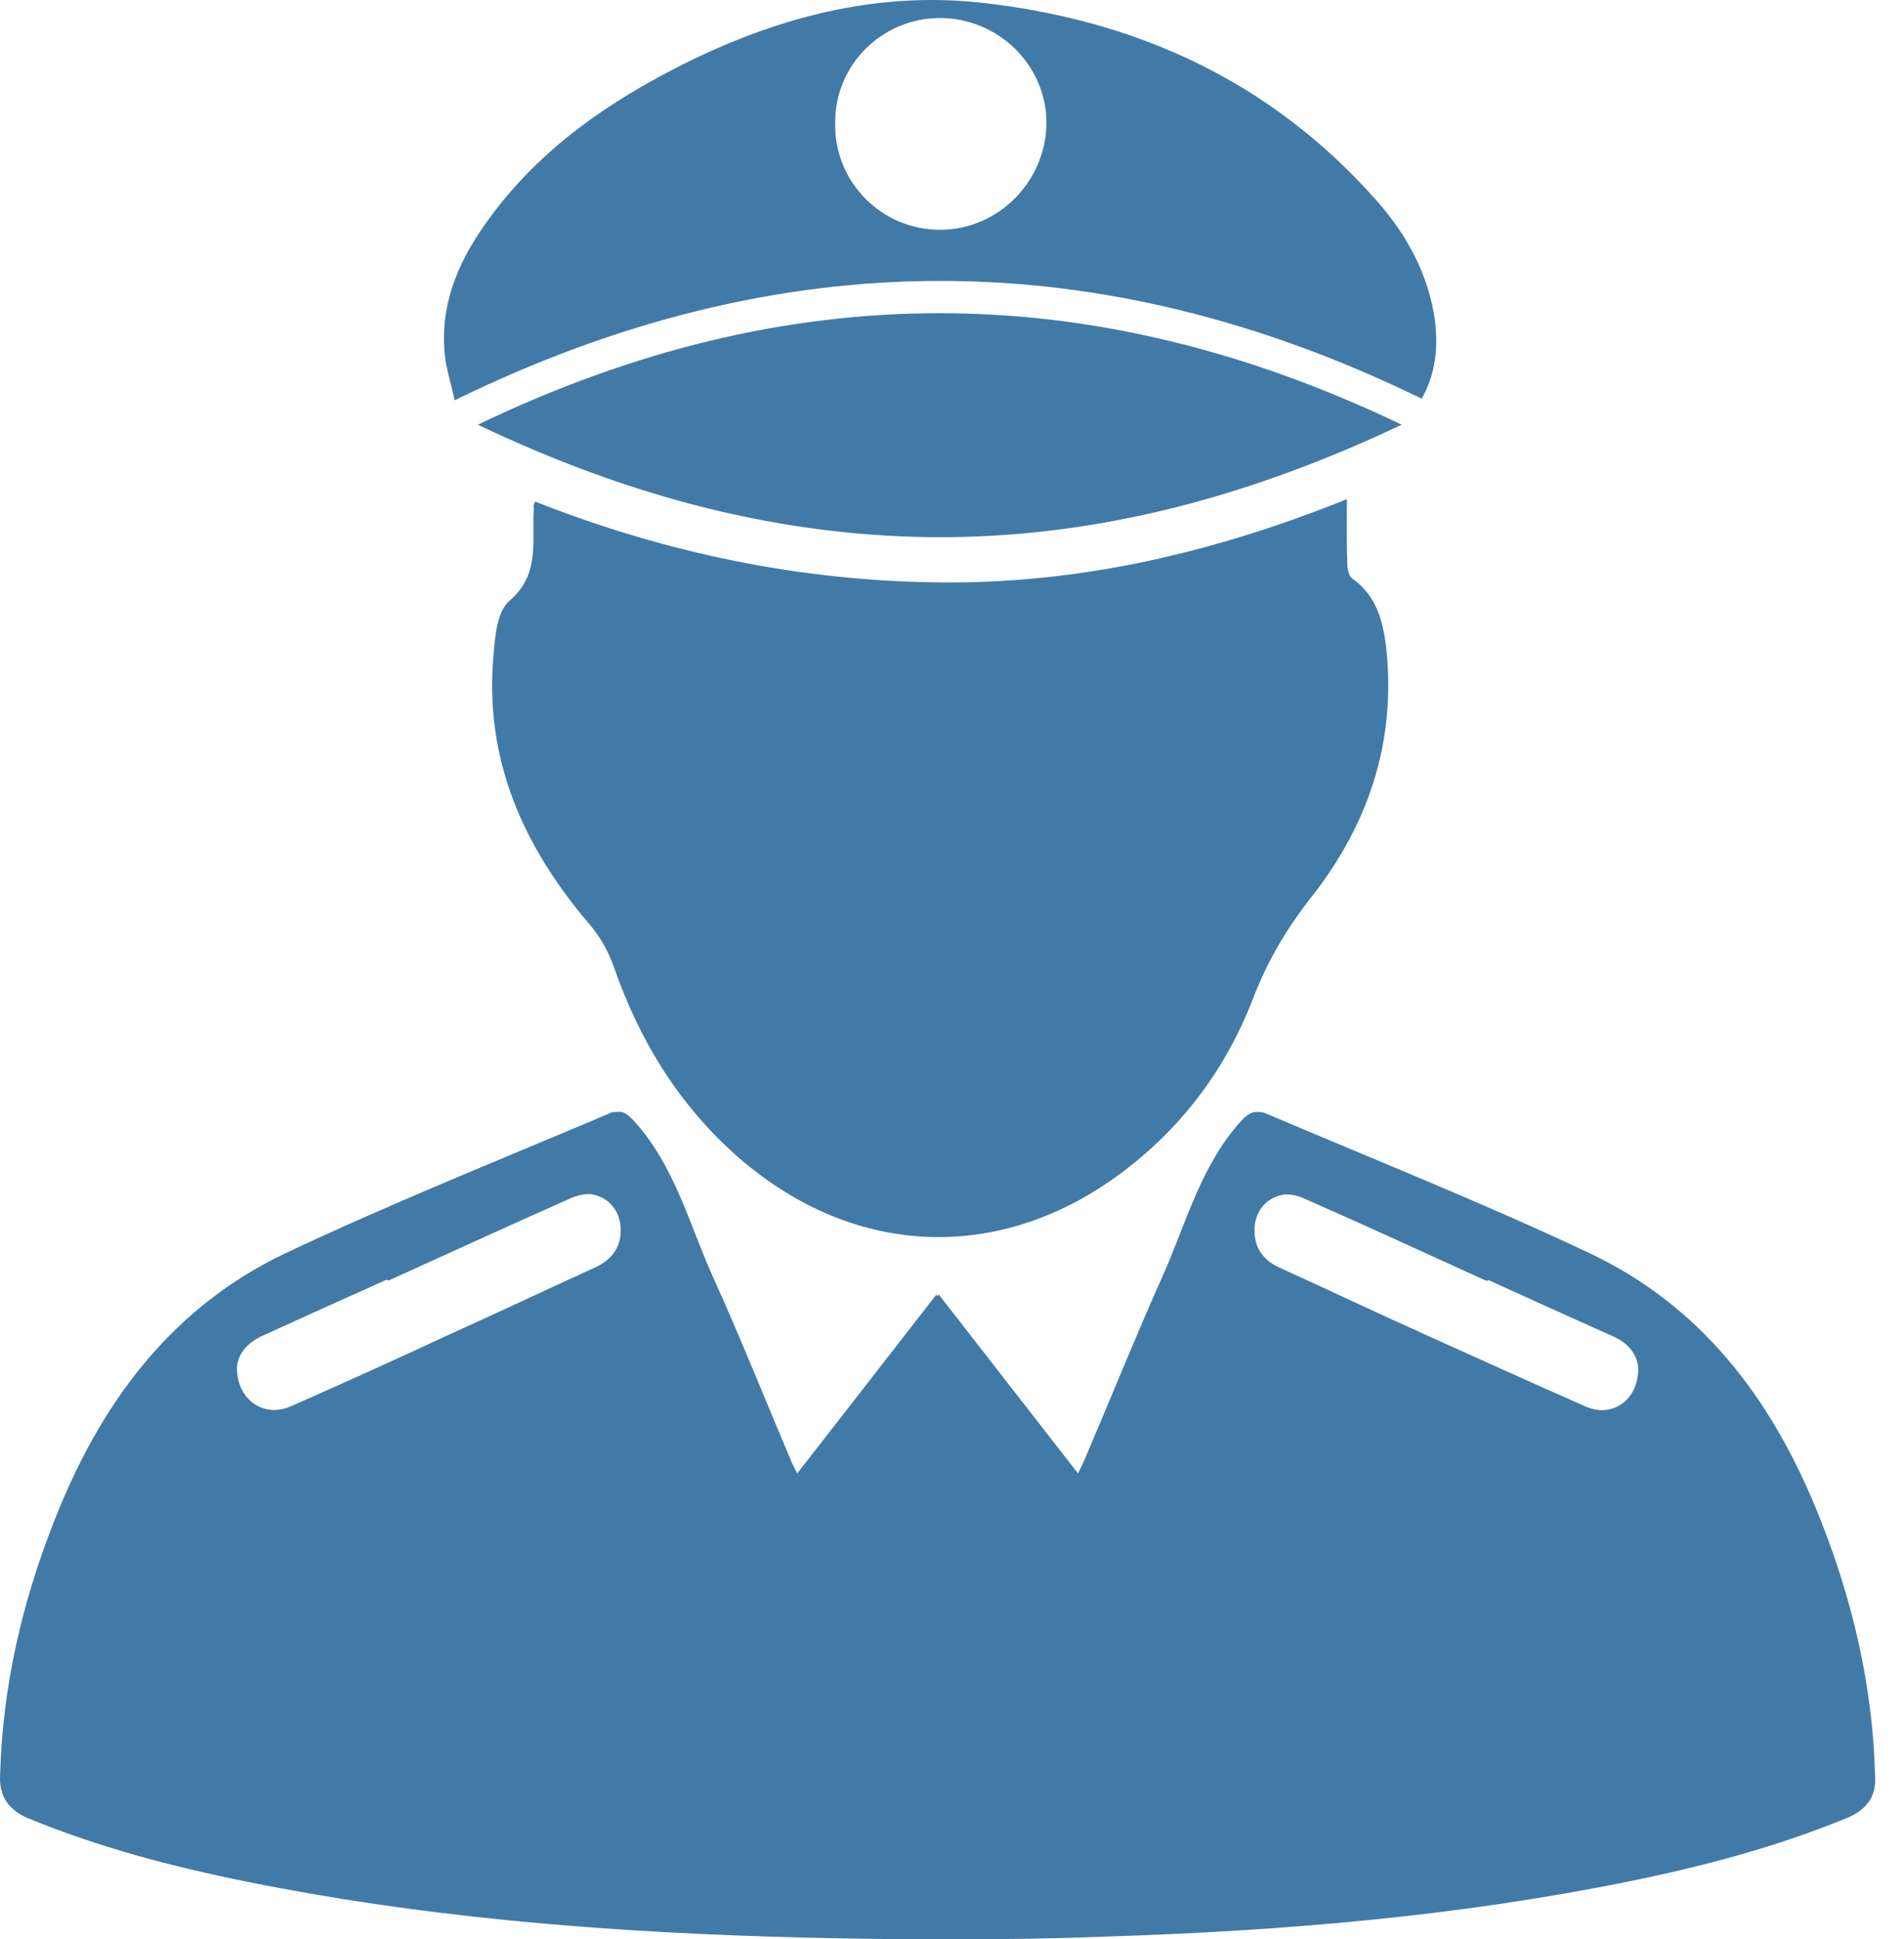 <svg width="55" height="56" viewBox="0 0 55 56" fill="none" xmlns="http://www.w3.org/2000/svg">
<g id="Group">
<path id="Vector" d="M54.164 51.25C54.153 51.065 54.153 50.88 54.141 50.695C54.002 48.221 53.401 45.852 52.454 43.552C51.124 40.327 49.113 37.692 45.9 36.178C42.837 34.733 39.67 33.473 36.55 32.144C36.492 32.121 36.411 32.109 36.33 32.109C36.157 32.098 36.03 32.179 35.856 32.364C34.677 33.658 34.261 35.346 33.568 36.883C32.793 38.617 32.088 40.373 31.337 42.13C31.279 42.258 31.221 42.385 31.14 42.546C29.777 40.801 28.471 39.114 27.118 37.38C27.107 37.392 27.095 37.415 27.084 37.426C27.072 37.415 27.061 37.392 27.049 37.38C25.708 39.102 24.402 40.79 23.027 42.546C22.946 42.373 22.877 42.258 22.83 42.13C22.09 40.385 21.386 38.617 20.6 36.883C19.906 35.346 19.49 33.658 18.311 32.364C18.138 32.179 18.011 32.086 17.837 32.109C17.756 32.109 17.675 32.109 17.618 32.144C14.485 33.473 11.33 34.733 8.267 36.178C5.065 37.692 3.043 40.327 1.714 43.552C0.766 45.852 0.165 48.221 0.026 50.695C0.015 50.88 0.015 51.065 0.003 51.25C-0.032 51.851 0.234 52.232 0.743 52.475C2.8 53.33 4.95 53.897 7.134 54.336C12.104 55.341 17.121 55.757 22.148 55.919C23.616 55.965 25.084 55.989 26.552 56C26.725 56 26.899 56 27.072 56C27.245 56 27.419 56 27.592 56C29.06 56 30.528 55.977 31.996 55.919C37.024 55.757 42.051 55.341 47.01 54.336C49.183 53.897 51.333 53.33 53.401 52.475C53.945 52.232 54.211 51.851 54.164 51.25ZM8.383 40.616C7.62 40.94 6.857 40.431 6.845 39.518C6.857 39.102 7.134 38.779 7.585 38.57C8.776 38.027 9.978 37.484 11.168 36.952C11.191 36.964 11.214 36.964 11.226 36.975C11.422 36.883 11.642 36.791 11.838 36.698C13.387 35.993 14.936 35.288 16.473 34.606C16.67 34.514 16.866 34.479 17.04 34.479C17.548 34.537 17.93 34.941 17.93 35.519C17.93 36.051 17.652 36.386 17.178 36.605C15.803 37.23 14.439 37.877 13.052 38.501C11.515 39.218 9.955 39.923 8.383 40.616ZM45.808 40.616C44.236 39.923 42.675 39.218 41.115 38.513C39.728 37.889 38.364 37.241 36.989 36.617C36.515 36.409 36.238 36.062 36.238 35.531C36.238 34.941 36.619 34.548 37.128 34.49C37.313 34.49 37.498 34.525 37.694 34.618C39.243 35.3 40.792 36.005 42.329 36.71C42.525 36.802 42.745 36.895 42.941 36.987C42.965 36.975 42.988 36.975 42.999 36.964C44.19 37.507 45.392 38.05 46.582 38.582C47.033 38.779 47.31 39.114 47.322 39.53C47.322 40.431 46.571 40.951 45.808 40.616Z" fill="#427AA7"/>
<path id="Vector_2" d="M14.728 17.338C14.358 17.639 14.3 18.378 14.254 18.933C13.988 21.938 15.121 24.458 17.028 26.689C17.328 27.035 17.583 27.486 17.733 27.925C18.484 30.075 19.628 31.936 21.351 33.439C24.714 36.351 28.968 36.49 32.504 33.785C34.192 32.491 35.417 30.838 36.18 28.873C36.596 27.787 37.139 26.851 37.856 25.937C39.532 23.822 40.341 21.407 40.04 18.679C39.948 17.916 39.751 17.188 39.058 16.702C38.954 16.622 38.919 16.413 38.919 16.263C38.896 15.685 38.907 15.107 38.907 14.414C35.082 15.951 31.233 16.853 27.188 16.818C23.142 16.783 19.236 15.974 15.456 14.483C15.41 14.599 15.398 14.633 15.421 14.657C15.421 14.749 15.41 14.819 15.41 14.911C15.387 15.778 15.549 16.622 14.728 17.338Z" fill="#427AA7"/>
<path id="Vector_3" d="M13.133 11.559C22.507 6.971 31.765 6.971 41.069 11.513C41.485 10.762 41.543 10.022 41.45 9.247C41.266 7.93 40.641 6.786 39.775 5.803C36.712 2.336 32.805 0.556 28.274 0.07C25.269 -0.242 22.449 0.51 19.791 1.827C17.595 2.925 15.607 4.289 14.139 6.3C13.318 7.41 12.752 8.623 12.833 10.033C12.844 10.53 13.018 11.004 13.133 11.559ZM27.13 0.521C28.817 0.51 30.216 1.862 30.228 3.526C30.228 5.225 28.852 6.624 27.176 6.635C25.477 6.647 24.09 5.26 24.125 3.549C24.113 1.885 25.466 0.533 27.13 0.521Z" fill="#427AA7"/>
<path id="Vector_4" d="M13.803 12.264C18.172 14.345 22.611 15.535 27.338 15.512C31.926 15.477 36.238 14.275 40.491 12.264C31.545 7.976 22.738 7.965 13.803 12.264Z" fill="#427AA7"/>
</g>
</svg>
